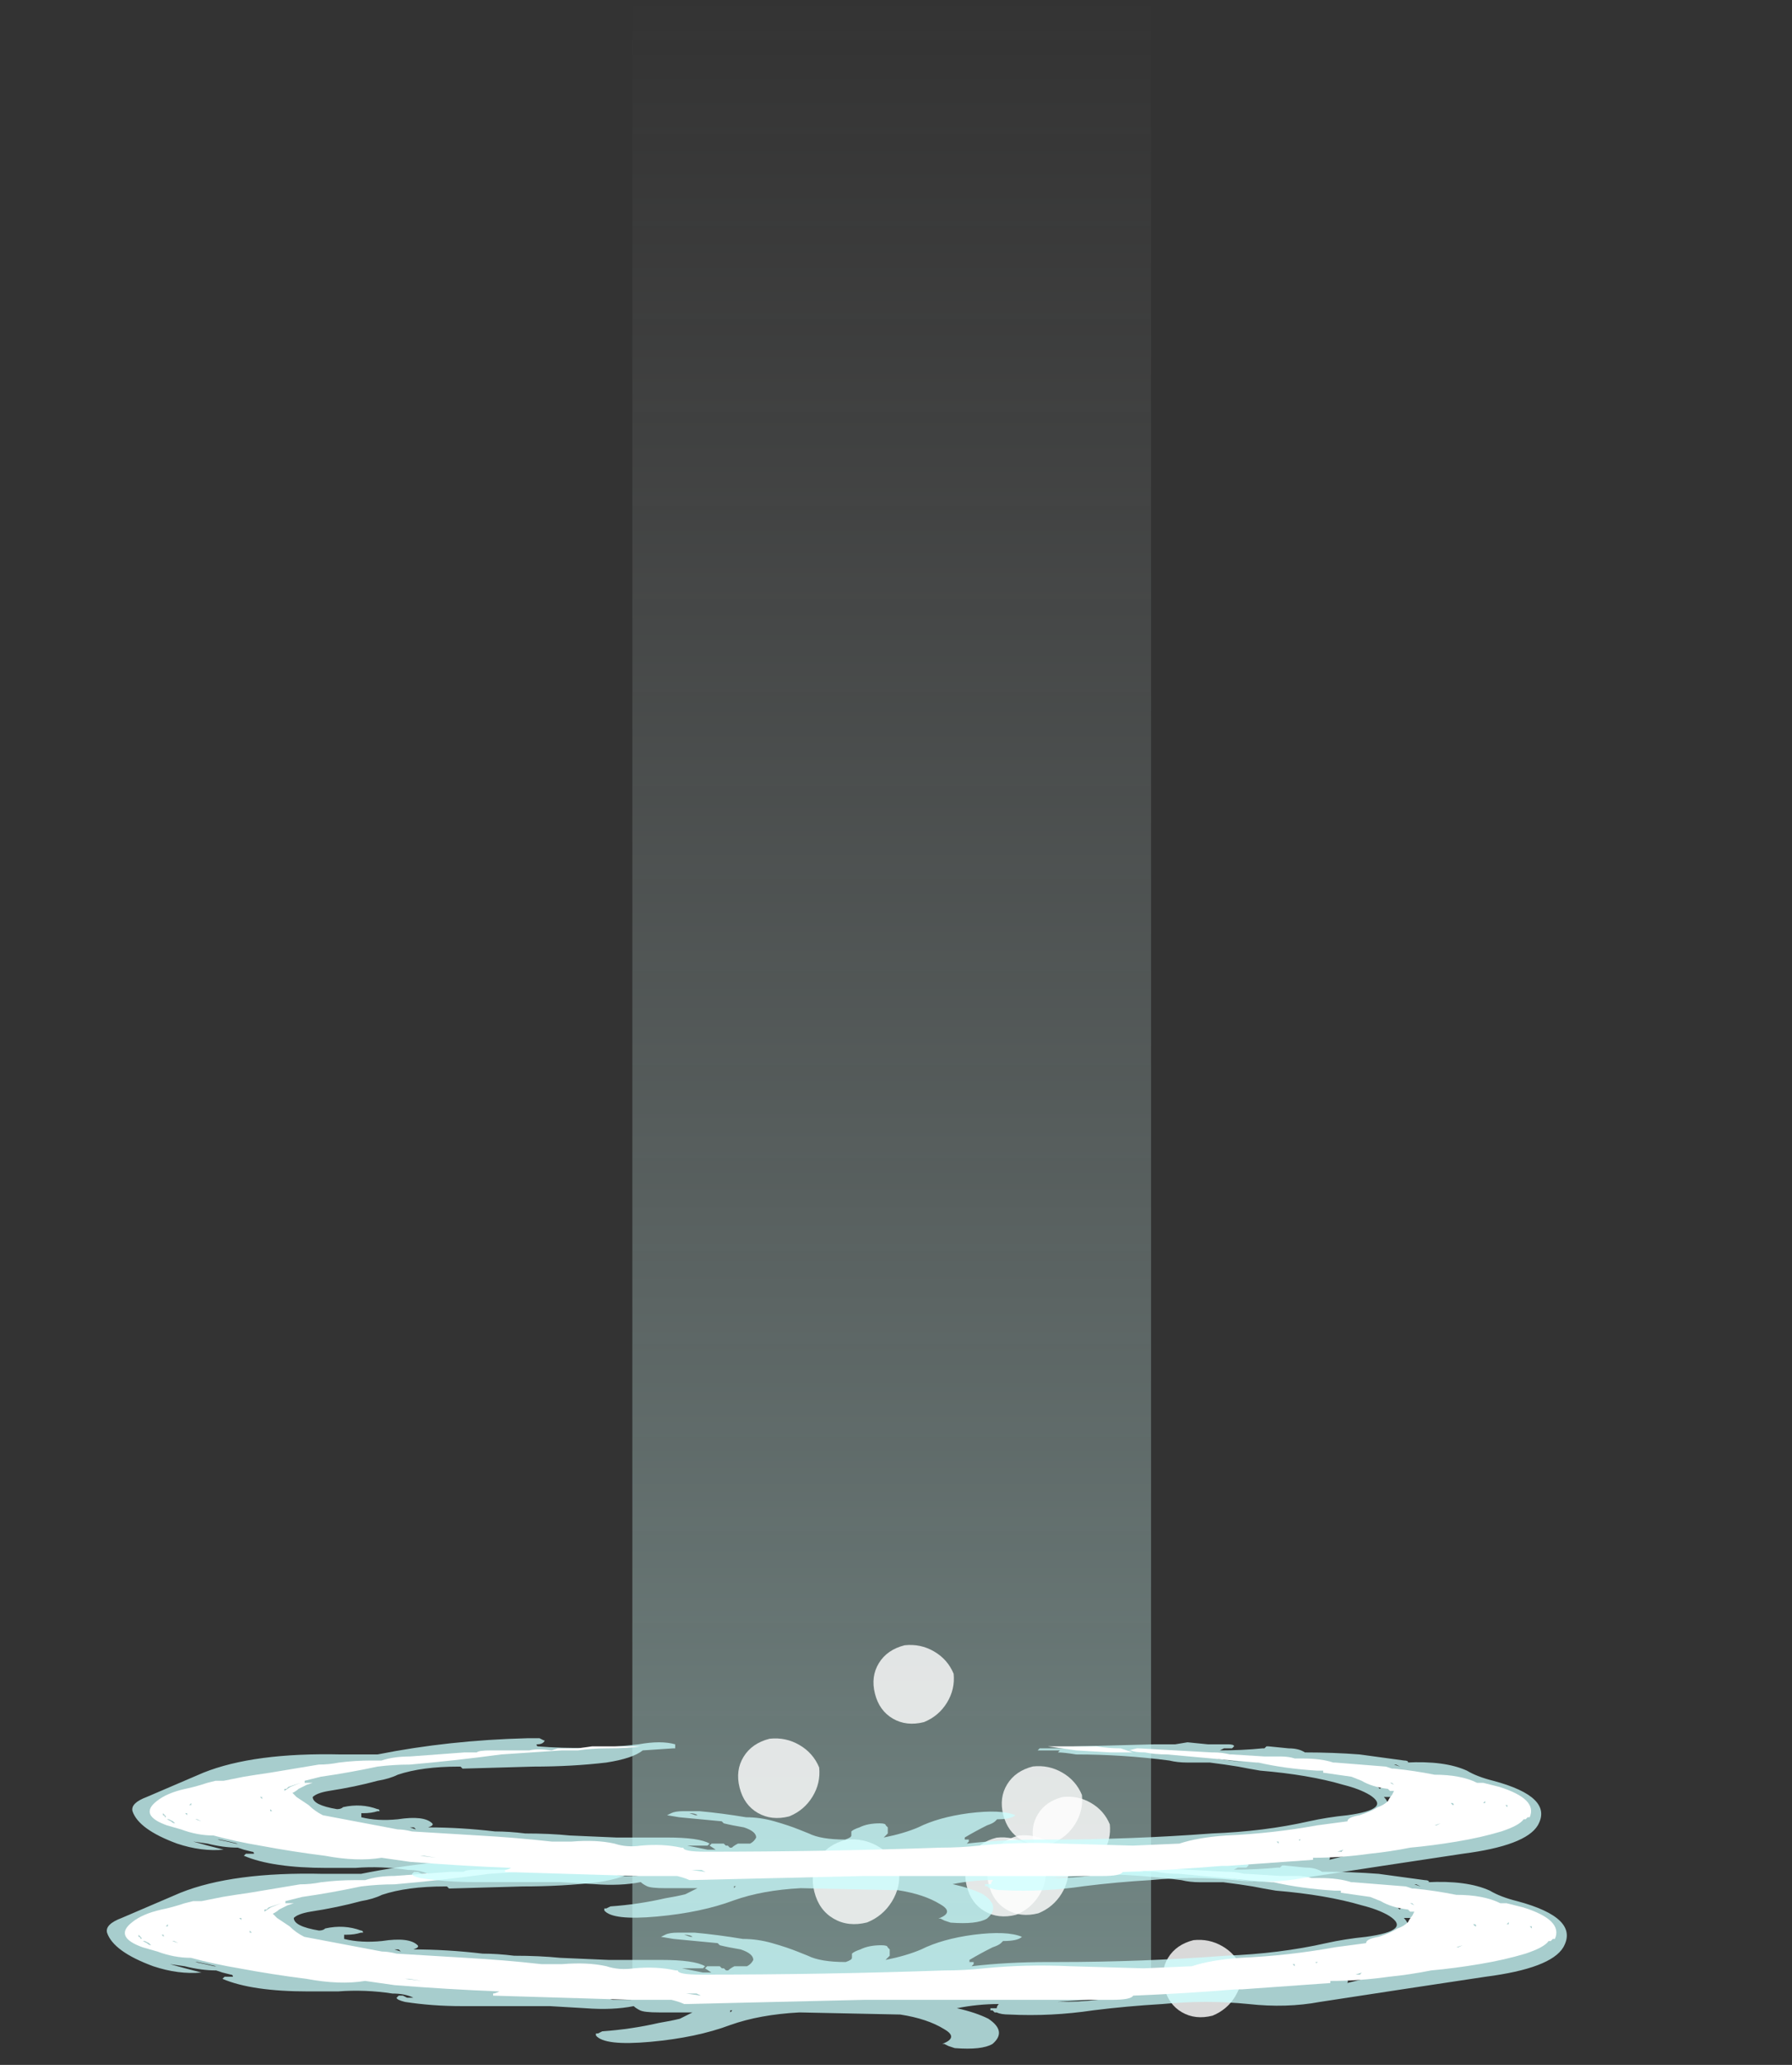 <?xml version="1.0" encoding="UTF-8" standalone="no"?>
<svg xmlns:ffdec="https://www.free-decompiler.com/flash" xmlns:xlink="http://www.w3.org/1999/xlink" ffdec:objectType="frame" height="344.2px" width="298.9px" xmlns="http://www.w3.org/2000/svg">
  <rect width="100%" height="100%" fill="#333333" stroke="none"/>
  <g transform="matrix(1.0, 0.0, 0.0, 1.0, 138.75, 303.1)">
    <use ffdec:characterId="300" height="330.05" transform="matrix(1.236, 0.0, 0.0, 1.0, -33.276, -303.1)" width="70.0" xlink:href="#sprite0"/>
    <use ffdec:characterId="131" height="8.75" transform="matrix(1.277, 0.74, -0.772, 1.258, 59.334, 17.948)" width="8.75" xlink:href="#sprite1"/>
    <use ffdec:characterId="131" height="8.75" transform="matrix(1.313, 0.761, -0.794, 1.294, -11.389, -15.696)" width="8.75" xlink:href="#sprite1"/>
    <use ffdec:characterId="131" height="8.75" transform="matrix(1.298, 0.753, -0.785, 1.28, 11.14, -31.249)" width="8.75" xlink:href="#sprite1"/>
    <use ffdec:characterId="131" height="8.75" transform="matrix(1.298, 0.753, -0.785, 1.279, 32.541, -11.048)" width="8.75" xlink:href="#sprite1"/>
    <use ffdec:characterId="131" height="8.75" transform="matrix(1.304, 0.756, -0.789, 1.285, 26.479, 0.812)" width="8.75" xlink:href="#sprite1"/>
    <use ffdec:characterId="131" height="8.75" transform="matrix(1.314, 0.761, -0.794, 1.295, 30.16, 0.448)" width="8.75" xlink:href="#sprite1"/>
    <use ffdec:characterId="131" height="8.75" transform="matrix(1.398, 0.811, -0.846, 1.378, 1.339, 0.974)" width="8.75" xlink:href="#sprite1"/>
    <use ffdec:characterId="131" height="8.75" transform="matrix(1.249, 0.724, -0.755, 1.231, 37.539, -5.866)" width="8.75" xlink:href="#sprite1"/>
    <use ffdec:characterId="136" height="4.55" transform="matrix(7, 0.0, 0.0, 7, -120.897, 6.45)" width="34.8" xlink:href="#shape2"/>
    <use ffdec:characterId="136" height="4.55" transform="matrix(6.755, 0.0, 0.0, 6.755, -116.649, -13.355)" width="34.8" xlink:href="#shape2"/>
  </g>
  <defs>
    <g id="sprite0" transform="matrix(1.0, 0.0, 0.0, 1.0, 35.0, 330.05)">
      <use ffdec:characterId="299" height="47.15" transform="matrix(7.0, 0.0, 0.0, 7.0, -35.0, -330.05)" width="10.0" xlink:href="#shape0"/>
    </g>
    <g id="shape0" transform="matrix(1.0, 0.0, 0.0, 1.0, 5.0, 47.15)">
      <path d="M5.0 -47.15 L5.0 0.0 -5.0 0.0 -5.0 -47.15 5.0 -47.15" fill="url(#gradient0)" fill-rule="evenodd" stroke="none"/>
    </g>
    <linearGradient gradientTransform="matrix(0.0, -0.029, 0.029, 0.0, 0.0, -23.55)" gradientUnits="userSpaceOnUse" id="gradient0" spreadMethod="pad" x1="-819.2" x2="819.2">
      <stop offset="0.0" stop-color="#cafdf7" stop-opacity="0.42"/>
      <stop offset="1.0" stop-color="#bfbfbf" stop-opacity="0.0"/>
    </linearGradient>
    <g id="sprite1" transform="matrix(1.0, 0.0, 0.0, 1.0, 4.55, 4.2)">
      <use ffdec:characterId="130" height="1.25" transform="matrix(7.0, 0.0, 0.0, 7.0, -4.55, -4.2)" width="1.25" xlink:href="#shape1"/>
    </g>
    <g id="shape1" transform="matrix(1.0, 0.0, 0.0, 1.0, 0.65, 0.6)">
      <path d="M0.0 -0.6 Q0.25 -0.6 0.45 -0.45 0.6 -0.25 0.6 0.0 0.6 0.25 0.45 0.45 0.25 0.65 0.0 0.65 -0.25 0.65 -0.45 0.45 -0.65 0.25 -0.65 0.0 -0.65 -0.25 -0.45 -0.45 -0.25 -0.6 0.0 -0.6" fill="#ffffff" fill-opacity="0.812" fill-rule="evenodd" stroke="none"/>
    </g>
    <g id="shape2" transform="matrix(1.0, 0.0, 0.0, 1.0, 17.35, 1.2)">
      <path d="M5.05 -0.95 L5.2 -0.95 Q5.35 -0.95 5.5 -0.95 L5.65 -0.95 Q5.8 -1.0 6.0 -1.0 L7.9 -1.05 8.4 -1.05 8.7 -1.1 9.2 -1.05 9.7 -1.05 Q9.85 -1.05 9.85 -1.0 L9.8 -0.95 9.6 -0.95 9.5 -0.9 Q10.05 -0.9 10.55 -0.95 L10.6 -0.95 10.65 -1.0 10.7 -1.0 11.2 -0.95 Q11.45 -0.95 11.6 -0.85 12.3 -0.85 12.95 -0.8 L14.05 -0.65 Q14.15 -0.65 14.15 -0.6 L14.1 -0.6 Q15.05 -0.65 15.6 -0.4 15.85 -0.25 16.25 -0.15 17.75 0.25 17.35 0.95 17.05 1.45 15.5 1.65 13.5 1.95 11.55 2.25 10.75 2.4 9.85 2.3 8.85 2.2 7.8 2.3 6.95 2.35 6.15 2.45 5.15 2.6 4.15 2.55 3.95 2.55 3.85 2.5 L3.8 2.5 3.75 2.45 3.7 2.45 3.7 2.4 3.85 2.4 Q3.85 2.35 3.9 2.3 3.4 2.3 2.9 2.4 3.35 2.5 3.65 2.65 4.1 2.95 3.75 3.25 3.5 3.4 2.85 3.35 L2.7 3.3 2.6 3.25 2.55 3.25 Q2.95 3.1 2.6 2.9 2.2 2.65 1.55 2.55 L-0.85 2.5 Q-1.8 2.55 -2.5 2.8 -3.3 3.1 -4.4 3.2 -5.5 3.3 -5.7 3.05 L-5.7 3.0 -5.65 3.0 -5.55 2.95 Q-4.85 2.9 -4.2 2.75 -3.9 2.7 -3.7 2.65 L-3.4 2.5 -4.2 2.5 Q-4.55 2.5 -4.65 2.45 -4.75 2.4 -4.8 2.35 -5.3 2.45 -5.95 2.4 L-6.8 2.35 -8.9 2.35 Q-9.6 2.35 -10.25 2.25 -10.45 2.2 -10.45 2.15 L-10.4 2.1 -10.3 2.1 -10.2 2.15 -10.05 2.15 Q-10.25 2.05 -10.55 2.05 -11.2 1.95 -11.85 2.0 L-12.55 2.0 Q-13.9 2.0 -14.6 1.7 L-14.55 1.65 -14.35 1.65 Q-14.35 1.6 -14.4 1.6 L-14.6 1.55 -14.75 1.5 Q-15.1 1.5 -15.5 1.4 L-15.85 1.35 Q-15.5 1.45 -15.1 1.55 -15.65 1.6 -16.25 1.4 -17.2 1.05 -17.35 0.6 -17.4 0.4 -17.0 0.25 L-15.6 -0.35 Q-14.35 -0.85 -12.2 -0.8 L-11.65 -0.8 Q-11.45 -0.8 -11.3 -0.8 -9.55 -1.15 -7.6 -1.2 L-7.3 -1.2 -7.2 -1.15 Q-7.15 -1.15 -7.2 -1.1 -7.25 -1.05 -7.35 -1.05 -7.4 -1.05 -7.35 -1.0 -6.15 -0.9 -4.85 -1.05 -4.3 -1.15 -3.95 -1.05 L-3.95 -1.0 -3.95 -0.95 -4.0 -0.95 -4.75 -0.9 Q-5.0 -0.7 -5.65 -0.6 -6.5 -0.5 -7.45 -0.5 L-9.2 -0.45 -9.25 -0.5 -9.3 -0.5 Q-10.2 -0.5 -10.8 -0.3 -11.0 -0.2 -11.3 -0.15 -11.85 0.0 -12.5 0.1 -12.8 0.15 -12.9 0.25 -12.9 0.45 -12.3 0.55 -12.2 0.55 -12.15 0.5 -11.7 0.4 -11.3 0.55 -11.25 0.55 -11.25 0.6 L-11.3 0.6 Q-11.45 0.65 -11.65 0.65 L-11.7 0.65 -11.7 0.75 Q-11.3 0.85 -10.8 0.8 -10.15 0.7 -9.95 0.9 -9.9 0.95 -10.05 1.0 -9.25 1.0 -8.4 1.1 -8.05 1.1 -7.65 1.15 -7.05 1.15 -6.55 1.2 L-5.4 1.25 Q-4.75 1.25 -4.15 1.25 -3.35 1.25 -3.1 1.4 L-3.15 1.45 -3.65 1.45 Q-3.4 1.5 -3.15 1.55 L-2.95 1.55 -3.1 1.45 -3.05 1.4 -2.75 1.4 -2.7 1.45 -2.65 1.45 -2.6 1.5 -2.55 1.5 Q-2.5 1.45 -2.4 1.4 L-2.1 1.4 Q-2.0 1.35 -1.95 1.25 -1.95 1.1 -2.25 1.0 -2.55 0.95 -2.75 0.9 L-2.8 0.85 Q-3.35 0.8 -3.85 0.75 L-4.15 0.7 -4.05 0.65 Q-3.95 0.6 -3.75 0.6 L-3.35 0.6 Q-2.8 0.65 -2.2 0.75 -1.85 0.75 -1.5 0.85 -1.15 0.95 -0.9 1.05 L-0.65 1.15 Q-0.35 1.3 0.25 1.3 0.4 1.25 0.4 1.2 L0.4 1.1 Q0.45 1.05 0.6 1.0 0.8 0.9 1.1 0.9 1.25 0.9 1.25 0.95 L1.3 1.0 1.3 1.05 Q1.3 1.1 1.3 1.15 L1.2 1.25 Q1.7 1.15 2.05 1.0 2.55 0.75 3.3 0.65 4.1 0.55 4.45 0.7 4.35 0.8 4.0 0.8 L3.95 0.85 Q3.9 0.9 3.75 0.95 3.45 1.1 3.2 1.25 L3.2 1.3 3.3 1.3 3.3 1.35 3.25 1.4 Q4.1 1.3 5.1 1.3 L5.3 1.3 Q7.3 1.3 9.3 1.15 10.6 1.1 11.7 0.85 12.15 0.75 12.65 0.7 13.75 0.55 13.2 0.2 12.95 0.05 12.55 -0.05 11.7 -0.3 10.5 -0.4 10.2 -0.45 9.95 -0.5 9.65 -0.55 9.25 -0.6 8.75 -0.6 8.25 -0.6 L8.7 -0.6 Q8.45 -0.6 8.25 -0.65 7.1 -0.8 5.95 -0.8 5.65 -0.85 5.5 -0.85 L5.55 -0.9 5.0 -0.9 5.05 -0.95 M9.05 -0.9 L9.05 -0.9 M9.5 -0.7 L10.3 -0.65 10.4 -0.65 9.9 -0.7 Q9.85 -0.7 9.8 -0.7 L9.45 -0.75 9.55 -0.7 9.5 -0.7 M9.45 -0.7 L9.4 -0.7 10.1 -0.6 Q9.8 -0.65 9.45 -0.7 M11.2 -0.6 L11.35 -0.6 Q11.2 -0.6 11.1 -0.65 L11.1 -0.6 11.2 -0.6 M13.8 -0.55 L13.95 -0.5 13.85 -0.55 13.8 -0.55 M14.25 -0.15 L14.5 -0.1 14.5 -0.15 Q14.15 -0.2 13.75 -0.25 13.75 -0.35 13.35 -0.35 L13.5 -0.3 Q13.9 -0.25 14.25 -0.15 M15.15 0.45 L15.0 0.45 14.9 0.5 14.95 0.55 15.15 0.45 M14.65 0.6 L14.65 0.6 M16.1 0.75 L16.0 0.8 15.95 0.8 15.85 0.85 Q15.8 0.85 15.8 0.9 L16.1 0.75 M13.5 0.0 L13.4 0.0 13.45 0.05 13.5 0.0 M13.55 0.25 Q13.65 0.35 13.65 0.45 L13.85 0.35 Q13.85 0.3 13.8 0.3 L13.75 0.25 13.55 0.25 M14.1 0.95 L14.15 0.95 Q14.2 0.9 14.25 0.9 14.3 0.85 14.25 0.9 L13.85 1.0 Q13.95 1.0 14.1 0.95 M12.8 1.05 L12.8 1.05 M12.65 1.25 L12.6 1.25 12.3 1.3 12.4 1.3 Q12.5 1.3 12.65 1.25 M12.7 1.6 Q12.7 1.55 12.8 1.55 12.6 1.55 12.5 1.6 12.35 1.65 12.2 1.65 L12.15 1.65 Q12.25 1.75 12.2 1.8 L12.6 1.7 12.55 1.7 12.6 1.65 Q12.7 1.65 12.7 1.6 M0.7 1.6 Q0.0 1.65 -0.6 1.75 -0.85 1.8 -1.15 1.8 L-0.4 1.8 Q-0.35 1.8 -0.4 1.75 L-0.4 1.7 0.05 1.7 0.35 1.65 Q0.55 1.65 0.7 1.6 M0.85 1.45 L0.85 1.45 M1.9 1.65 L1.9 1.65 M6.75 2.15 L6.7 2.15 5.3 2.25 Q5.8 2.25 6.25 2.2 6.5 2.15 6.75 2.15 M-14.45 -0.1 Q-14.6 -0.05 -14.75 -0.05 L-14.8 0.0 -14.5 -0.05 -14.45 -0.1 M-14.5 -0.25 L-14.5 -0.2 -13.85 -0.3 Q-13.45 -0.35 -13.05 -0.4 L-13.25 -0.4 -13.55 -0.35 -14.05 -0.3 Q-14.3 -0.25 -14.5 -0.25 M-10.85 -0.6 Q-11.0 -0.55 -11.15 -0.55 L-11.05 -0.55 -10.1 -0.65 -10.25 -0.65 -10.2 -0.7 -10.4 -0.7 -10.8 -0.65 -10.8 -0.6 -10.85 -0.6 M-3.6 0.65 L-3.45 0.7 -3.4 0.7 Q-3.45 0.65 -3.6 0.65 M-5.25 2.15 Q-5.7 2.1 -6.2 2.15 L-5.6 2.15 Q-5.45 2.15 -5.3 2.2 L-4.85 2.2 -5.25 2.15 M-2.0 1.85 L-2.15 1.85 -2.65 1.95 -2.6 1.95 -2.6 2.0 Q-2.4 2.0 -2.2 2.0 L-2.05 2.0 -1.7 1.95 -1.65 1.95 -1.75 1.9 -1.9 1.9 -1.95 1.85 -2.0 1.85 M-3.65 2.15 L-3.65 2.15 M-2.5 2.45 L-2.5 2.5 -2.45 2.45 -2.5 2.45 M-4.05 2.95 L-4.05 2.95 Q-3.85 2.9 -4.05 2.95 M-10.5 1.0 L-10.35 1.05 -10.4 1.0 -10.5 1.0 M-14.35 0.75 L-14.25 0.75 -14.4 0.6 Q-14.4 0.65 -14.5 0.65 L-14.35 0.7 -14.35 0.75 M-13.5 0.65 L-13.5 0.65 M-14.95 0.3 L-14.95 0.3 M-16.1 1.2 L-16.1 1.2 M-14.75 1.4 Q-14.95 1.35 -15.2 1.3 L-15.25 1.3 Q-15.0 1.35 -14.8 1.4 L-14.75 1.4" fill="#ccfffe" fill-opacity="0.753" fill-rule="evenodd" stroke="none"/>
      <path d="M7.05 -0.95 Q7.2 -0.9 7.35 -0.85 7.15 -0.85 6.8 -0.85 L5.95 -0.9 Q5.6 -0.95 5.25 -1.0 5.35 -1.0 5.45 -1.0 L6.45 -1.0 Q6.75 -0.95 7.05 -0.95 M7.45 -0.95 L7.5 -0.95 Q8.4 -0.9 9.3 -0.85 L9.35 -0.85 Q9.55 -0.85 9.75 -0.8 L9.8 -0.8 10.6 -0.75 Q10.8 -0.75 11.0 -0.75 11.2 -0.75 11.35 -0.7 L11.55 -0.7 Q12.0 -0.7 12.3 -0.6 L12.35 -0.6 Q13.0 -0.55 13.6 -0.5 L13.75 -0.45 13.8 -0.45 Q14.3 -0.4 14.8 -0.3 15.45 -0.3 15.85 -0.1 L16.0 -0.1 Q16.2 -0.05 16.4 0.0 17.35 0.3 17.15 0.75 L17.1 0.75 17.05 0.8 17.0 0.8 Q16.9 0.95 16.45 1.1 15.95 1.25 15.35 1.35 14.75 1.45 14.2 1.5 13.7 1.6 13.2 1.65 12.5 1.75 11.8 1.75 L11.8 1.8 9.7 1.95 9.55 1.95 Q8.35 2.05 7.1 2.1 7.05 2.2 6.6 2.2 4.05 2.2 1.5 2.2 1.1 2.2 0.7 2.2 L-3.55 2.3 -3.6 2.3 Q-3.7 2.25 -3.9 2.2 L-4.85 2.2 -8.15 2.1 -8.15 2.05 Q-8.1 2.05 -8.0 2.0 -9.25 1.95 -10.5 1.85 L-11.2 1.75 Q-11.8 1.85 -12.6 1.7 -13.4 1.6 -14.2 1.45 -14.8 1.35 -15.35 1.2 -15.75 1.2 -16.15 1.05 L-16.5 0.95 Q-17.2 0.7 -16.75 0.35 -16.5 0.15 -16.05 0.05 -15.8 0.0 -15.5 -0.1 L-15.3 -0.15 Q-15.2 -0.15 -15.1 -0.15 L-14.6 -0.25 Q-14.3 -0.3 -13.95 -0.35 -13.35 -0.45 -12.75 -0.55 -12.5 -0.55 -12.25 -0.6 -11.85 -0.65 -11.45 -0.65 L-11.2 -0.65 Q-10.9 -0.75 -10.5 -0.75 L-9.15 -0.85 -8.85 -0.85 Q-8.8 -0.9 -8.5 -0.9 L-7.55 -0.9 Q-7.35 -0.95 -7.0 -0.9 L-6.85 -0.95 -6.35 -0.95 -6.0 -1.0 -4.8 -1.0 Q-5.1 -0.95 -5.65 -0.95 -6.0 -0.95 -6.35 -0.9 L-6.75 -0.9 Q-7.5 -0.85 -8.25 -0.8 -9.35 -0.65 -10.5 -0.55 -10.9 -0.55 -11.3 -0.5 -12.0 -0.35 -12.7 -0.25 L-13.1 -0.15 -13.1 -0.1 Q-13.05 -0.1 -13.0 -0.1 L-12.9 -0.1 -13.05 -0.05 -13.25 0.05 Q-13.3 0.1 -13.4 0.15 -13.35 0.2 -13.3 0.25 L-13.0 0.45 Q-12.85 0.6 -12.65 0.7 L-10.8 1.05 Q-10.65 1.05 -10.45 1.1 -9.65 1.15 -8.8 1.2 -7.9 1.25 -7.0 1.35 L-6.5 1.35 Q-5.9 1.3 -5.45 1.4 -5.15 1.5 -4.8 1.45 -4.25 1.4 -3.8 1.5 L-3.75 1.5 Q-3.75 1.6 -3.2 1.6 -0.25 1.6 2.6 1.5 3.1 1.5 3.55 1.45 4.55 1.35 5.6 1.4 L7.35 1.45 8.5 1.4 Q8.95 1.25 9.65 1.2 10.8 1.15 11.9 0.95 L12.65 0.85 Q12.65 0.75 12.95 0.7 13.25 0.6 13.4 0.5 13.55 0.45 13.65 0.35 13.7 0.25 13.75 0.2 L13.8 0.1 13.7 0.1 13.65 0.05 Q13.25 0.0 13.0 -0.15 L12.75 -0.25 12.05 -0.35 12.05 -0.4 11.9 -0.4 Q11.1 -0.45 10.45 -0.6 L10.4 -0.6 Q9.3 -0.7 8.2 -0.8 7.9 -0.8 7.65 -0.85 7.4 -0.85 7.3 -0.9 7.25 -0.9 7.2 -0.9 L7.25 -0.9 7.45 -0.95 M13.7 -0.1 L13.8 -0.05 13.75 -0.1 13.7 -0.1 M15.65 -0.05 L15.65 -0.05 M16.6 0.45 L16.55 0.45 16.6 0.5 16.6 0.45 M16.05 0.35 L16.0 0.4 16.05 0.4 16.05 0.35 M14.65 0.4 L14.5 0.5 14.65 0.4 M15.4 0.1 L15.5 0.1 Q15.45 0.1 15.35 0.1 L15.4 0.1 M15.2 0.4 L15.25 0.45 Q15.3 0.45 15.25 0.4 L15.2 0.4 M13.3 1.05 L13.3 1.05 M12.55 1.55 L12.4 1.6 12.5 1.6 12.55 1.55 M12.5 1.6 L12.5 1.6 M14.95 0.9 L14.8 0.95 14.85 0.95 14.95 0.9 M9.75 1.4 L9.75 1.4 M9.8 1.45 L9.8 1.45 M10.85 1.35 L10.9 1.35 10.95 1.4 10.95 1.35 10.85 1.35 M11.5 1.3 Q11.55 1.3 11.5 1.3 L11.45 1.3 Q11.45 1.35 11.5 1.3 M9.8 1.8 L9.8 1.8 M6.8 1.6 L6.95 1.6 Q7.25 1.6 7.55 1.6 L6.8 1.6 M-13.2 -0.1 L-13.5 0.0 -13.55 0.05 -13.6 0.05 -13.6 0.1 -13.45 0.0 -13.2 -0.1 M-7.65 1.4 L-7.65 1.4 M-5.45 1.8 L-5.45 1.8 M-5.8 2.05 L-5.8 2.05 M-3.3 2.05 L-3.55 2.05 -3.2 2.1 -3.3 2.05 M-10.4 1.4 L-10.4 1.4 M-9.4 1.35 L-9.4 1.35 M-14.35 0.4 Q-14.3 0.4 -14.35 0.4 M-14.15 0.3 L-14.15 0.25 -14.2 0.25 -14.15 0.3 M-13.6 0.35 L-13.6 0.35 M-13.95 0.55 L-13.95 0.6 -13.9 0.6 -13.95 0.55 M-14.25 0.7 L-14.25 0.7 M-16.05 0.65 L-16.0 0.7 -16.0 0.65 -16.05 0.65 M-15.8 0.8 L-15.65 0.85 -15.75 0.8 -15.8 0.8 M-15.9 0.45 L-15.9 0.4 -15.95 0.45 -15.9 0.45 M-16.3 0.9 L-16.35 0.85 -16.45 0.8 -16.5 0.8 -16.4 0.85 Q-16.35 0.9 -16.3 0.9 M-9.85 1.75 L-10.15 1.7 -10.25 1.7 -9.85 1.75 M-16.6 0.65 L-16.6 0.7 Q-16.55 0.7 -16.55 0.75 -16.5 0.75 -16.55 0.7 L-16.6 0.65" fill="#ffffff" fill-rule="evenodd" stroke="none"/>
    </g>
  </defs>
</svg>
